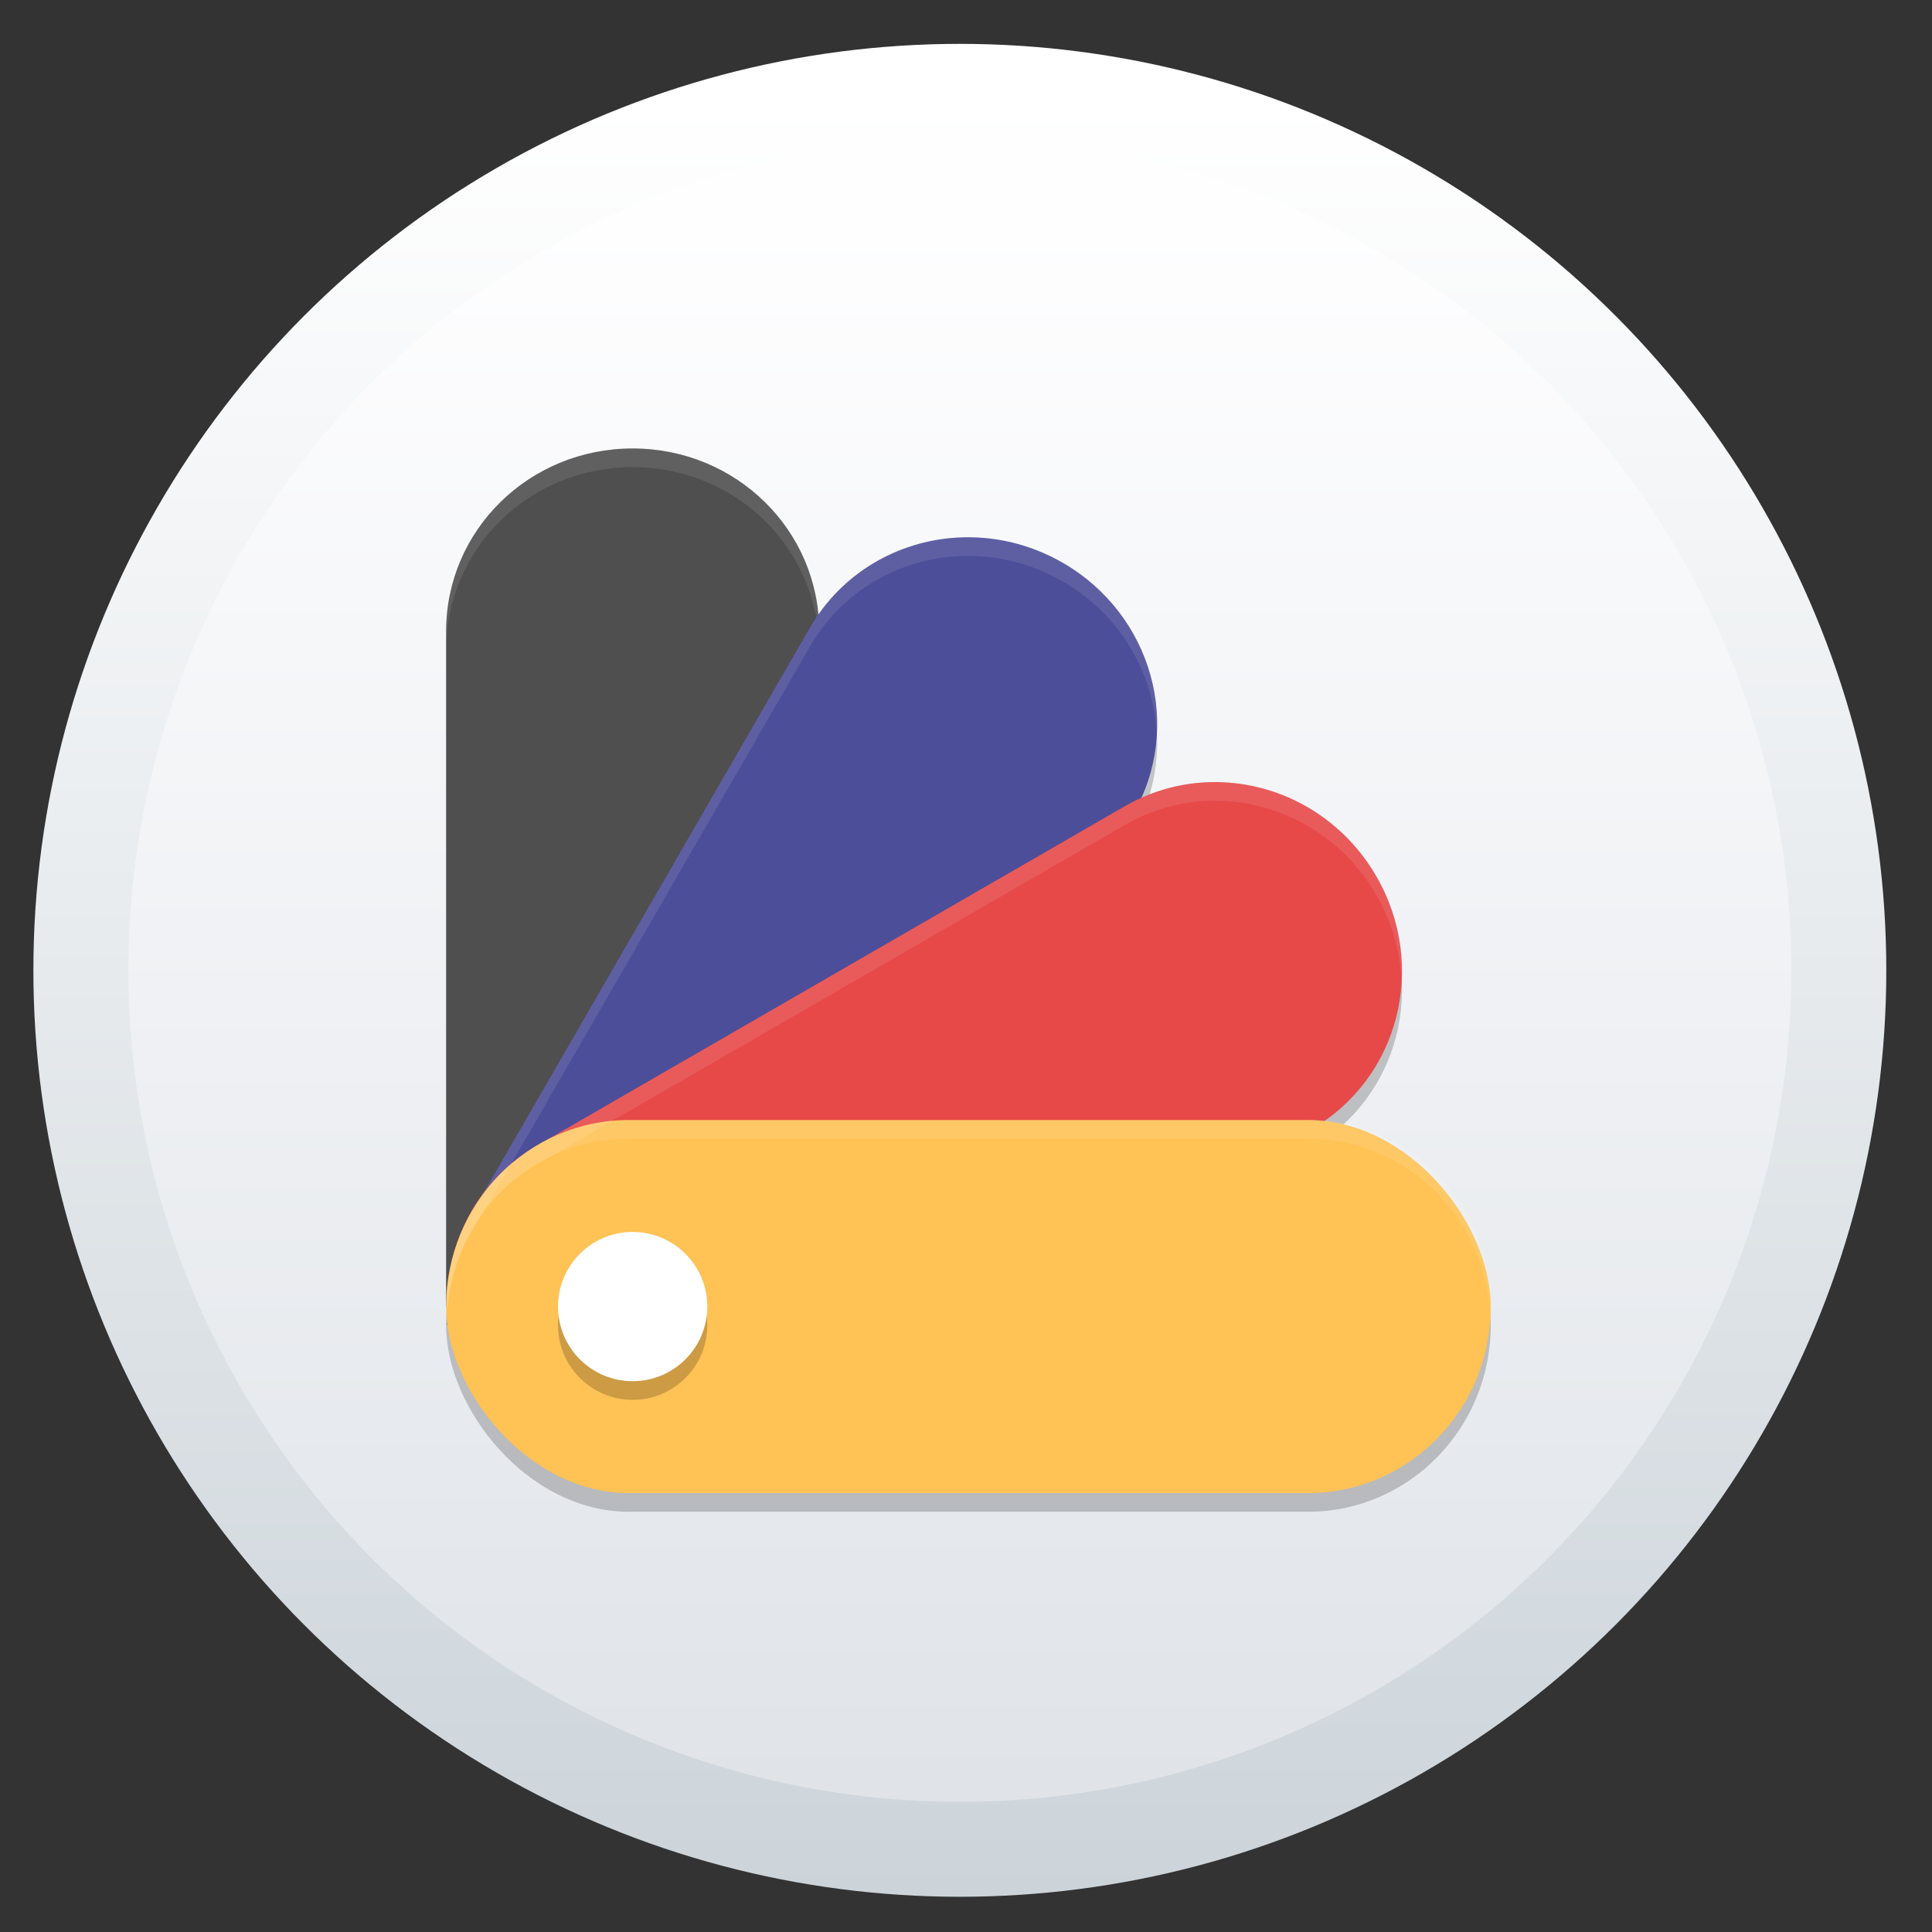 <?xml version="1.0" encoding="UTF-8" standalone="no"?>
<!-- Created with Inkscape (http://www.inkscape.org/) -->

<svg
   version="1.1"
   id="svg2"
   width="128"
   height="128"
   viewBox="0 0 128 128"
   sodipodi:docname="swatchbooker.svg"
   inkscape:version="1.1.2 (0a00cf5339, 2022-02-04)"
   xmlns:inkscape="http://www.inkscape.org/namespaces/inkscape"
   xmlns:sodipodi="http://sodipodi.sourceforge.net/DTD/sodipodi-0.dtd"
   xmlns:xlink="http://www.w3.org/1999/xlink"
   xmlns="http://www.w3.org/2000/svg"
   xmlns:svg="http://www.w3.org/2000/svg"
   xmlns:rdf="http://www.w3.org/1999/02/22-rdf-syntax-ns#"
   xmlns:cc="http://creativecommons.org/ns#"
   xmlns:dc="http://purl.org/dc/elements/1.1/">
  <rect x="0" y="0" width="128" height="128" fill="#333333" stroke="none"/>
  <defs
     id="defs6">
    <linearGradient
       inkscape:collect="always"
       id="linearGradient833">
      <stop
         style="stop-color:#dfe3e8;stop-opacity:1"
         offset="0"
         id="stop829" />
      <stop
         style="stop-color:#fefeff;stop-opacity:1"
         offset="1"
         id="stop831" />
    </linearGradient>
    <linearGradient
       inkscape:collect="always"
       id="linearGradient823">
      <stop
         style="stop-color:#ccd4da;stop-opacity:1"
         offset="0"
         id="stop819" />
      <stop
         style="stop-color:#ffffff;stop-opacity:1"
         offset="1"
         id="stop821" />
    </linearGradient>
    <linearGradient
       inkscape:collect="always"
       xlink:href="#linearGradient823"
       id="linearGradient825"
       x1="-741.832"
       y1="959.047"
       x2="-741.832"
       y2="93.836"
       gradientUnits="userSpaceOnUse"
       gradientTransform="matrix(0.137,0,0,0.137,162.312,-5.989)" />
    <linearGradient
       inkscape:collect="always"
       xlink:href="#linearGradient833"
       id="linearGradient835"
       x1="-738.764"
       y1="931.434"
       x2="-738.764"
       y2="152.131"
       gradientUnits="userSpaceOnUse"
       gradientTransform="matrix(0.137,0,0,0.137,162.312,-5.989)" />
  </defs>
  <sodipodi:namedview
     pagecolor="#ffffff"
     bordercolor="#666666"
     borderopacity="1"
     objecttolerance="10"
     gridtolerance="10"
     guidetolerance="10"
     inkscape:pageopacity="0"
     inkscape:pageshadow="2"
     inkscape:window-width="1920"
     inkscape:window-height="1030"
     id="namedview4"
     showgrid="false"
     inkscape:zoom="3.6874999"
     inkscape:cx="61.966103"
     inkscape:cy="64.406781"
     inkscape:window-x="0"
     inkscape:window-y="24"
     inkscape:window-maximized="1"
     inkscape:current-layer="svg2"
     inkscape:pagecheckerboard="0" />
  <circle
     style="opacity:1;fill:url(#linearGradient825);fill-opacity:1;stroke:none;stroke-width:0.787;stroke-linecap:round;stroke-linejoin:round;stroke-miterlimit:4;stroke-dasharray:none;stroke-opacity:1"
     id="path817"
     cx="63.592"
     cy="64.286"
     r="61.38" />
  <circle
     r="55.09"
     cy="64.286"
     cx="63.592"
     id="circle827"
     style="opacity:1;fill:url(#linearGradient835);fill-opacity:1;stroke:none;stroke-width:0.706;stroke-linecap:round;stroke-linejoin:round;stroke-miterlimit:4;stroke-dasharray:none;stroke-opacity:1" />
  <path
     style="opacity:0.2;stroke-width:1.236"
     d="m 63.388,36.853 c -3.932,0.238 -7.636,2.35 -9.733,5.982 l -22.497,38.96 c -1.094,1.894 -1.55,3.962 -1.545,6.006 h 19.716 v 9.984 c 1.281,-0.948 2.393,-2.164 3.239,-3.63 L 75.062,55.193 c 3.355,-5.811 1.28,-13.247 -4.649,-16.67 -2.224,-1.284 -4.665,-1.813 -7.024,-1.67 z"
     id="path2" />
  <path
     style="opacity:0.2;stroke-width:1.236"
     d="m 81.444,53.088 c -2.339,-0.186 -4.744,0.306 -6.923,1.564 L 35.561,77.145 c -3.912,2.259 -6.006,6.39 -5.948,10.655 h 19.716 v 9.94 L 86.88,76.059 C 92.691,72.704 94.615,65.231 91.191,59.302 89.052,55.596 85.342,53.398 81.444,53.088 Z"
     id="path4" />
  <rect
     style="opacity:0.2;stroke-width:1.236"
     width="69.21"
     height="24.718"
     x="29.556"
     y="75.441"
     rx="12.112"
     ry="12.359"
     id="rect6" />
  <path
     style="fill:#4f4f4f;stroke-width:1.236"
     d="m 41.915,29.712 c -6.847,0 -12.359,5.403 -12.359,12.113 v 44.739 h 19.774 v 9.897 c 2.989,-2.207 4.944,-5.685 4.944,-9.651 v -44.985 c 0,-6.71 -5.512,-12.113 -12.359,-12.113 z"
     id="path8" />
  <path
     style="opacity:0.1;fill:#ffffff;stroke-width:1.236"
     d="m 41.915,29.712 c -6.847,0 -12.359,5.403 -12.359,12.113 v 1.236 c 0,-6.71 5.512,-12.113 12.359,-12.113 6.847,0 12.359,5.403 12.359,12.113 v -1.236 c 0,-6.71 -5.512,-12.113 -12.359,-12.113 z"
     id="path10" />
  <path
     style="fill:#4d4e99;stroke-width:1.236"
     d="m 63.388,35.617 c -3.932,0.238 -7.636,2.35 -9.733,5.982 l -22.497,38.96 c -1.094,1.894 -1.55,3.962 -1.545,6.006 h 19.716 v 9.984 c 1.281,-0.948 2.393,-2.164 3.239,-3.63 L 75.062,53.957 c 3.355,-5.811 1.28,-13.247 -4.649,-16.67 -2.224,-1.284 -4.665,-1.813 -7.024,-1.67 z"
     id="path12" />
  <path
     style="fill:#e74949;stroke-width:1.236"
     d="m 81.444,51.852 c -2.339,-0.186 -4.744,0.306 -6.923,1.564 L 35.561,75.909 c -3.912,2.259 -6.006,6.39 -5.948,10.655 h 19.716 v 9.94 L 86.88,74.823 C 92.691,71.468 94.615,63.995 91.191,58.066 89.052,54.36 85.342,52.162 81.444,51.852 Z"
     id="path14" />
  <rect
     style="fill:#ffc255;stroke-width:1.236"
     width="69.21"
     height="24.718"
     x="29.556"
     y="74.205"
     rx="12.112"
     ry="12.359"
     id="rect16" />
  <circle
     style="opacity:0.2;stroke-width:1.236"
     cx="41.915"
     cy="87.8"
     r="4.944"
     id="circle18" />
  <circle
     style="fill:#ffffff;stroke-width:1.236"
     cx="41.915"
     cy="86.564"
     r="4.944"
     id="circle20" />
  <path
     style="opacity:0.1;fill:#ffffff;stroke-width:1.236"
     d="m 64.277,35.595 c -0.297,-0.003 -0.593,0.004 -0.888,0.022 -3.932,0.238 -7.636,2.35 -9.733,5.982 L 31.159,80.558 c -1.094,1.894 -1.55,3.962 -1.545,6.006 h 0.068 c 0.15,-1.634 0.604,-3.257 1.477,-4.77 L 53.656,42.834 c 2.097,-3.632 5.8,-5.744 9.733,-5.982 2.359,-0.143 4.801,0.387 7.024,1.67 3.808,2.199 6.014,6.053 6.225,10.068 0.225,-4.446 -2.027,-8.88 -6.225,-11.304 -1.946,-1.123 -4.058,-1.669 -6.136,-1.692 z"
     id="path22" />
  <path
     style="opacity:0.1;fill:#ffffff;stroke-width:1.236"
     d="m 80.565,51.814 c -2.057,-0.013 -4.138,0.502 -6.044,1.603 L 35.561,75.909 c -3.912,2.259 -6.006,6.39 -5.948,10.655 h 0.063 c 0.322,-3.812 2.353,-7.379 5.885,-9.419 L 74.521,54.653 c 2.179,-1.258 4.584,-1.75 6.923,-1.564 3.898,0.309 7.608,2.507 9.747,6.213 1.041,1.803 1.582,3.75 1.675,5.68 0.121,-2.325 -0.411,-4.726 -1.675,-6.916 -2.14,-3.706 -5.85,-5.904 -9.747,-6.213 -0.292,-0.023 -0.585,-0.037 -0.879,-0.039 z"
     id="path24" />
  <path
     style="opacity:0.1;fill:#ffffff;stroke-width:1.236"
     d="m 41.668,74.205 c -6.71,0 -12.113,5.512 -12.113,12.359 0,0.209 0.021,0.412 0.031,0.618 0.316,-6.556 5.576,-11.741 12.081,-11.741 h 44.985 c 6.505,0 11.766,5.185 12.081,11.741 0.01,-0.206 0.031,-0.409 0.031,-0.618 0,-6.847 -5.403,-12.359 -12.113,-12.359 z"
     id="path26" />
</svg>

